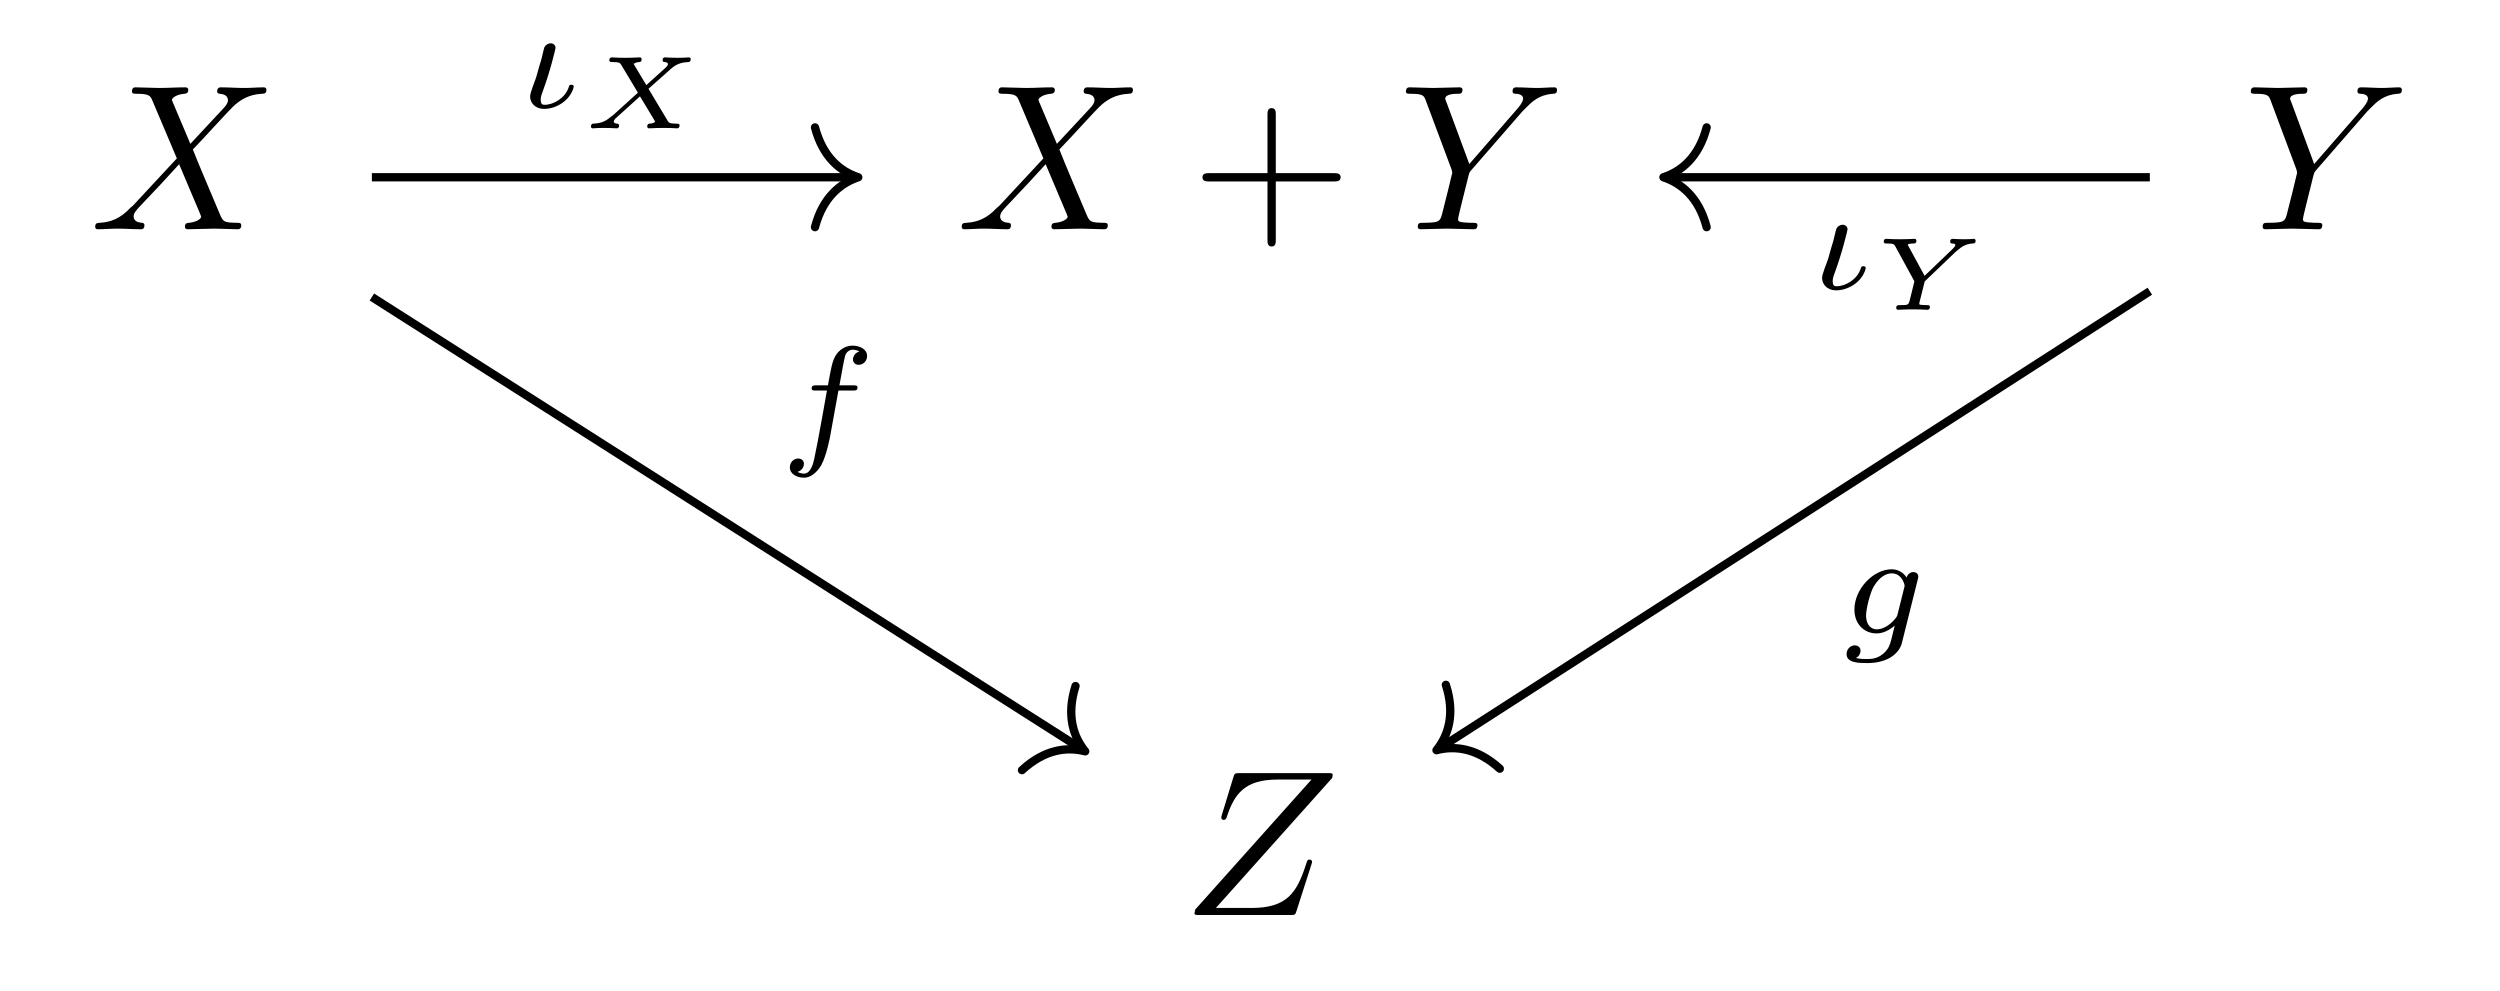 <?xml version='1.0' encoding='UTF-8'?>
<!-- This file was generated by dvisvgm 2.13.3 -->
<svg version='1.1' xmlns='http://www.w3.org/2000/svg' xmlns:xlink='http://www.w3.org/1999/xlink' width='203.706pt' height='80.764pt' viewBox='0 -80.764 203.706 80.764'>
<g id='page1' transform='matrix(1.7 0 0 1.7 0 0)'>
<g transform='matrix(1 0 0 -1 0 0)'>
<path d='M9.124 40.613L8.287 42.595C8.258 42.675 8.238 42.714 8.238 42.724C8.238 42.784 8.407 42.973 8.825 43.013C8.925 43.023 9.024 43.033 9.024 43.202C9.024 43.322 8.905 43.322 8.875 43.322C8.467 43.322 8.038 43.292 7.62 43.292C7.371 43.292 6.754 43.322 6.505 43.322C6.445 43.322 6.326 43.322 6.326 43.123C6.326 43.013 6.425 43.013 6.555 43.013C7.152 43.013 7.212 42.913 7.301 42.694L8.477 39.916L6.375 37.655L6.246 37.546C5.758 37.018 5.29 36.859 4.782 36.829C4.652 36.819 4.563 36.819 4.563 36.63C4.563 36.62 4.563 36.52 4.692 36.52C4.991 36.52 5.32 36.55 5.628 36.55C5.997 36.55 6.385 36.52 6.744 36.52C6.804 36.52 6.923 36.52 6.923 36.719C6.923 36.819 6.824 36.829 6.804 36.829C6.714 36.839 6.405 36.859 6.405 37.137C6.405 37.297 6.555 37.456 6.674 37.586L7.69 38.661L8.586 39.637L9.592 37.257C9.632 37.147 9.642 37.137 9.642 37.117C9.642 37.038 9.453 36.868 9.064 36.829C8.955 36.819 8.865 36.809 8.865 36.639C8.865 36.52 8.975 36.52 9.015 36.52C9.293 36.52 9.991 36.55 10.269 36.55C10.518 36.55 11.126 36.52 11.375 36.52C11.444 36.52 11.564 36.52 11.564 36.709C11.564 36.829 11.464 36.829 11.385 36.829C10.717 36.839 10.697 36.868 10.528 37.267C10.14 38.193 9.472 39.747 9.244 40.344C9.921 41.041 10.966 42.226 11.285 42.505C11.574 42.744 11.952 42.983 12.55 43.013C12.679 43.023 12.769 43.023 12.769 43.212C12.769 43.222 12.769 43.322 12.64 43.322C12.341 43.322 12.012 43.292 11.703 43.292C11.335 43.292 10.956 43.322 10.598 43.322C10.538 43.322 10.409 43.322 10.409 43.123C10.409 43.053 10.458 43.023 10.528 43.013C10.618 43.003 10.926 42.983 10.926 42.704C10.926 42.565 10.817 42.436 10.737 42.346L9.124 40.613Z'/>
<path d='M50.657 40.613L49.82 42.595C49.791 42.675 49.771 42.714 49.771 42.724C49.771 42.784 49.94 42.973 50.358 43.013C50.458 43.023 50.557 43.033 50.557 43.202C50.557 43.322 50.438 43.322 50.408 43.322C50 43.322 49.571 43.292 49.153 43.292C48.904 43.292 48.287 43.322 48.038 43.322C47.978 43.322 47.859 43.322 47.859 43.123C47.859 43.013 47.958 43.013 48.088 43.013C48.685 43.013 48.745 42.913 48.835 42.694L50.01 39.916L47.908 37.655L47.779 37.546C47.291 37.018 46.823 36.859 46.315 36.829C46.185 36.819 46.096 36.819 46.096 36.63C46.096 36.62 46.096 36.52 46.225 36.52C46.524 36.52 46.853 36.55 47.161 36.55C47.53 36.55 47.918 36.52 48.277 36.52C48.337 36.52 48.456 36.52 48.456 36.719C48.456 36.819 48.357 36.829 48.337 36.829C48.247 36.839 47.938 36.859 47.938 37.137C47.938 37.297 48.088 37.456 48.207 37.586L49.223 38.661L50.119 39.637L51.125 37.257C51.165 37.147 51.175 37.137 51.175 37.117C51.175 37.038 50.986 36.868 50.597 36.829C50.488 36.819 50.398 36.809 50.398 36.639C50.398 36.52 50.508 36.52 50.548 36.52C50.826 36.52 51.524 36.55 51.802 36.55C52.051 36.55 52.659 36.52 52.908 36.52C52.977 36.52 53.097 36.52 53.097 36.709C53.097 36.829 52.997 36.829 52.918 36.829C52.25 36.839 52.23 36.868 52.061 37.267C51.673 38.193 51.005 39.747 50.777 40.344C51.454 41.041 52.5 42.226 52.818 42.505C53.107 42.744 53.485 42.983 54.083 43.013C54.212 43.023 54.302 43.023 54.302 43.212C54.302 43.222 54.302 43.322 54.173 43.322C53.874 43.322 53.545 43.292 53.236 43.292C52.868 43.292 52.49 43.322 52.131 43.322C52.071 43.322 51.942 43.322 51.942 43.123C51.942 43.053 51.991 43.023 52.061 43.013C52.151 43.003 52.46 42.983 52.46 42.704C52.46 42.565 52.35 42.436 52.27 42.346L50.657 40.613Z'/>
<path d='M61.15 38.811H63.929C64.068 38.811 64.257 38.811 64.257 39.01S64.068 39.209 63.929 39.209H61.15V41.997C61.15 42.137 61.15 42.326 60.951 42.326C60.752 42.326 60.752 42.137 60.752 41.997V39.209H57.963C57.824 39.209 57.635 39.209 57.635 39.01S57.824 38.811 57.963 38.811H60.752V36.022C60.752 35.882 60.752 35.693 60.951 35.693C61.15 35.693 61.15 35.882 61.15 36.022V38.811Z'/>
<path d='M72.985 42.187L73.125 42.326C73.424 42.625 73.752 42.963 74.429 43.013C74.539 43.023 74.629 43.023 74.629 43.202C74.629 43.282 74.579 43.322 74.499 43.322C74.24 43.322 73.952 43.292 73.682 43.292C73.354 43.292 73.005 43.322 72.687 43.322C72.627 43.322 72.497 43.322 72.497 43.132C72.497 43.023 72.597 43.013 72.647 43.013C72.717 43.013 73.005 42.993 73.005 42.784C73.005 42.615 72.776 42.356 72.737 42.306L70.426 39.647L69.331 42.605C69.271 42.744 69.271 42.764 69.271 42.774C69.271 43.013 69.759 43.013 69.858 43.013C69.998 43.013 70.097 43.013 70.097 43.212C70.097 43.322 69.978 43.322 69.948 43.322C69.669 43.322 68.972 43.292 68.693 43.292C68.444 43.292 67.827 43.322 67.578 43.322C67.518 43.322 67.388 43.322 67.388 43.123C67.388 43.013 67.488 43.013 67.617 43.013C68.215 43.013 68.255 42.923 68.345 42.675L69.57 39.398C69.579 39.368 69.609 39.259 69.609 39.229C69.609 39.199 69.211 37.596 69.161 37.416C69.032 36.868 69.022 36.839 68.225 36.829C68.036 36.829 67.956 36.829 67.956 36.63C67.956 36.52 68.076 36.52 68.096 36.52C68.374 36.52 69.072 36.55 69.35 36.55C69.629 36.55 70.346 36.52 70.625 36.52C70.695 36.52 70.814 36.52 70.814 36.719C70.814 36.829 70.725 36.829 70.536 36.829C70.516 36.829 70.327 36.829 70.157 36.849C69.948 36.868 69.888 36.888 69.888 37.008C69.888 37.078 69.978 37.426 70.027 37.635L70.376 39.04C70.426 39.229 70.436 39.259 70.516 39.348L72.985 42.187Z'/>
<path d='M113.48 42.187L113.62 42.326C113.919 42.625 114.247 42.963 114.924 43.013C115.034 43.023 115.124 43.023 115.124 43.202C115.124 43.282 115.074 43.322 114.994 43.322C114.735 43.322 114.447 43.292 114.177 43.292C113.849 43.292 113.5 43.322 113.182 43.322C113.122 43.322 112.993 43.322 112.993 43.132C112.993 43.023 113.092 43.013 113.142 43.013C113.212 43.013 113.5 42.993 113.5 42.784C113.5 42.615 113.271 42.356 113.232 42.306L110.921 39.647L109.826 42.605C109.766 42.744 109.766 42.764 109.766 42.774C109.766 43.013 110.254 43.013 110.353 43.013C110.493 43.013 110.593 43.013 110.593 43.212C110.593 43.322 110.473 43.322 110.443 43.322C110.164 43.322 109.467 43.292 109.188 43.292C108.939 43.292 108.322 43.322 108.073 43.322C108.013 43.322 107.883 43.322 107.883 43.123C107.883 43.013 107.983 43.013 108.113 43.013C108.71 43.013 108.75 42.923 108.84 42.675L110.065 39.398C110.074 39.368 110.104 39.259 110.104 39.229C110.104 39.199 109.706 37.596 109.656 37.416C109.527 36.868 109.517 36.839 108.72 36.829C108.531 36.829 108.451 36.829 108.451 36.63C108.451 36.52 108.571 36.52 108.591 36.52C108.869 36.52 109.567 36.55 109.845 36.55C110.124 36.55 110.841 36.52 111.12 36.52C111.19 36.52 111.309 36.52 111.309 36.719C111.309 36.829 111.22 36.829 111.031 36.829C111.011 36.829 110.822 36.829 110.652 36.849C110.443 36.868 110.383 36.888 110.383 37.008C110.383 37.078 110.473 37.426 110.522 37.635L110.871 39.04C110.921 39.229 110.931 39.259 111.011 39.348L113.48 42.187Z'/>
<path d='M63.846 10.213C63.856 10.253 63.876 10.302 63.876 10.362C63.876 10.452 63.826 10.452 63.627 10.452H59.425C59.186 10.452 59.176 10.442 59.116 10.253L58.568 8.46C58.548 8.41 58.538 8.341 58.538 8.321C58.538 8.311 58.538 8.211 58.658 8.211C58.748 8.211 58.767 8.281 58.787 8.311C59.166 9.486 59.684 10.143 61.237 10.143H62.86L57.293 3.919C57.293 3.909 57.253 3.769 57.253 3.74C57.253 3.65 57.323 3.65 57.503 3.65H61.835C62.074 3.65 62.084 3.66 62.144 3.849L62.85 6.05C62.86 6.09 62.89 6.16 62.89 6.199C62.89 6.249 62.85 6.309 62.761 6.309C62.671 6.309 62.661 6.269 62.592 6.06C62.154 4.706 61.675 3.989 59.982 3.989H58.279L63.846 10.213Z'/>
<path d='M17.824 33.273L51.848 11.605' stroke='#000' fill='none' stroke-width='.398' stroke-miterlimit='10'/>
<path d='M51.551 14.625C51.102 13.215 51.449 12.188 52.016 11.496C51.148 11.719 50.074 11.602 48.984 10.594' stroke='#000' fill='none' stroke-width='.398' stroke-miterlimit='10' stroke-linecap='round' stroke-linejoin='round'/>
<path d='M40.186 28.788H40.87C41.009 28.788 41.1 28.788 41.1 28.941C41.1 29.039 41.009 29.039 40.883 29.039H40.235C40.396 29.924 40.451 30.245 40.507 30.447C40.542 30.6 40.695 30.747 40.862 30.747C40.87 30.747 41.058 30.747 41.19 30.663C40.904 30.572 40.883 30.321 40.883 30.28C40.883 30.126 41.002 30.022 41.162 30.022C41.351 30.022 41.56 30.182 41.56 30.447C41.56 30.767 41.218 30.942 40.862 30.942C40.556 30.942 40.214 30.767 40.026 30.419C39.886 30.161 39.831 29.847 39.684 29.039H39.134C38.994 29.039 38.904 29.039 38.904 28.885C38.904 28.788 38.994 28.788 39.12 28.788H39.636C39.629 28.746 39.189 26.236 39.022 25.49C38.987 25.337 38.869 24.807 38.534 24.807C38.527 24.807 38.36 24.807 38.227 24.891C38.513 24.981 38.534 25.232 38.534 25.274C38.534 25.427 38.416 25.532 38.255 25.532C38.067 25.532 37.858 25.372 37.858 25.107C37.858 24.793 38.186 24.612 38.534 24.612C38.98 24.612 39.287 25.072 39.371 25.225C39.621 25.692 39.782 26.55 39.796 26.633L40.186 28.788Z'/>
<path d='M17.824 39.012H40.938' stroke='#000' fill='none' stroke-width='.398' stroke-miterlimit='10'/>
<path d='M39.063 41.402C39.441 39.969 40.285 39.289 41.137 39.012C40.285 38.73 39.441 38.055 39.063 36.621' stroke='#000' fill='none' stroke-width='.398' stroke-miterlimit='10' stroke-linecap='round' stroke-linejoin='round'/>
<path d='M25.701 43.809C25.631 43.586 25.408 43.077 25.408 42.882C25.408 42.603 25.624 42.289 26.091 42.289C26.405 42.289 26.76 42.415 27.046 42.645C27.436 42.966 27.499 43.342 27.499 43.356C27.499 43.447 27.409 43.447 27.388 43.447C27.297 43.447 27.283 43.419 27.255 43.314C27.081 42.805 26.53 42.485 26.105 42.485C26.007 42.485 25.917 42.505 25.917 42.728C25.917 42.777 25.917 42.882 26 43.091C26.377 44.095 26.628 45.182 26.628 45.21C26.628 45.336 26.53 45.433 26.391 45.433C26.258 45.433 26.14 45.336 26.098 45.252C26.049 45.12 25.986 44.785 25.945 44.652C25.903 44.541 25.826 44.241 25.791 44.13L25.701 43.809Z'/>
<path d='M31.083 43.254L32.148 44.2C32.447 44.469 32.711 44.524 33.01 44.534C33.079 44.539 33.109 44.624 33.109 44.673C33.109 44.718 33.069 44.758 33.025 44.758C32.945 44.758 32.845 44.743 32.761 44.743C32.676 44.743 32.587 44.738 32.502 44.738C32.392 44.738 32.288 44.743 32.183 44.743C32.088 44.743 31.974 44.758 31.879 44.758C31.844 44.758 31.76 44.758 31.76 44.619C31.76 44.549 31.815 44.534 31.854 44.534C31.924 44.529 32.014 44.509 32.014 44.434C32.014 44.364 31.969 44.325 31.81 44.18L30.978 43.429L30.371 44.444C30.45 44.509 30.55 44.529 30.639 44.534C30.669 44.534 30.754 44.539 30.754 44.673C30.754 44.733 30.704 44.758 30.664 44.758C30.55 44.758 30.42 44.743 30.306 44.743C30.191 44.743 30.072 44.738 29.957 44.738C29.853 44.738 29.743 44.743 29.638 44.743C29.534 44.743 29.424 44.758 29.325 44.758C29.24 44.758 29.205 44.698 29.205 44.619C29.205 44.534 29.28 44.534 29.37 44.534C29.698 44.534 29.728 44.479 29.773 44.404L30.575 43.065L29.37 41.974C29.355 41.959 29.31 41.929 29.29 41.92C29.086 41.75 28.892 41.596 28.418 41.581C28.329 41.576 28.324 41.452 28.324 41.442C28.324 41.387 28.369 41.357 28.404 41.357C28.488 41.357 28.583 41.372 28.668 41.372C28.752 41.372 28.842 41.377 28.927 41.377C29.036 41.377 29.141 41.372 29.245 41.372C29.345 41.372 29.454 41.357 29.554 41.357C29.624 41.357 29.673 41.392 29.673 41.496C29.673 41.576 29.599 41.581 29.579 41.581C29.439 41.591 29.419 41.651 29.419 41.681C29.419 41.735 29.489 41.815 29.499 41.83C29.524 41.855 30.485 42.711 30.674 42.891L31.372 41.735C31.382 41.715 31.401 41.686 31.401 41.676C31.401 41.656 31.317 41.591 31.138 41.581C31.108 41.581 31.023 41.576 31.023 41.442C31.023 41.387 31.063 41.357 31.113 41.357C31.227 41.357 31.357 41.372 31.471 41.372C31.586 41.372 31.705 41.377 31.82 41.377C31.924 41.377 32.034 41.372 32.138 41.372C32.238 41.372 32.353 41.357 32.452 41.357C32.537 41.357 32.572 41.417 32.572 41.496C32.572 41.581 32.497 41.581 32.407 41.581C32.083 41.581 32.054 41.636 32.009 41.705L31.083 43.254Z'/>
<path d='M103.043 33.551L69.02 11.66' stroke='#000' fill='none' stroke-width='.398' stroke-miterlimit='10'/>
<path d='M71.887 10.664C70.793 11.664 69.715 11.777 68.852 11.551C69.414 12.246 69.758 13.273 69.301 14.684' stroke='#000' fill='none' stroke-width='.398' stroke-miterlimit='10' stroke-linecap='round' stroke-linejoin='round'/>
<path d='M91.917 19.721C91.945 19.825 91.945 19.86 91.945 19.867C91.945 20.02 91.819 20.09 91.708 20.09C91.547 20.09 91.415 19.957 91.387 19.825C91.268 20.013 91.031 20.222 90.669 20.222C89.797 20.222 88.884 19.288 88.884 18.291C88.884 17.573 89.372 17.148 89.944 17.148C90.265 17.148 90.571 17.308 90.815 17.525L90.662 16.897C90.585 16.604 90.536 16.416 90.271 16.179C89.965 15.921 89.665 15.921 89.491 15.921C89.17 15.921 89.08 15.942 88.954 15.97C89.128 16.054 89.177 16.221 89.177 16.318C89.177 16.486 89.045 16.576 88.905 16.576C88.71 16.576 88.508 16.416 88.508 16.151C88.508 15.733 89.107 15.726 89.498 15.726C90.592 15.726 91.059 16.284 91.157 16.681L91.917 19.721ZM90.955 18.075C90.927 17.971 90.927 17.957 90.808 17.817C90.564 17.525 90.23 17.343 89.965 17.343C89.609 17.343 89.442 17.643 89.442 18.006C89.442 18.312 89.63 19.093 89.811 19.4C90.104 19.888 90.432 20.027 90.669 20.027C91.157 20.027 91.289 19.504 91.289 19.435C91.289 19.421 91.289 19.407 91.268 19.33L90.955 18.075Z'/>
<path d='M103.043 39.012H79.93' stroke='#000' fill='none' stroke-width='.398' stroke-miterlimit='10'/>
<path d='M81.801 36.621C81.426 38.055 80.582 38.73 79.73 39.012C80.582 39.289 81.426 39.969 81.801 41.402' stroke='#000' fill='none' stroke-width='.398' stroke-miterlimit='10' stroke-linecap='round' stroke-linejoin='round'/>
<path d='M87.627 35.112C87.557 34.889 87.334 34.38 87.334 34.185C87.334 33.906 87.55 33.592 88.017 33.592C88.331 33.592 88.686 33.718 88.972 33.948C89.362 34.269 89.425 34.645 89.425 34.659C89.425 34.749 89.335 34.749 89.314 34.749C89.223 34.749 89.209 34.722 89.181 34.617C89.007 34.108 88.456 33.788 88.031 33.788C87.933 33.788 87.843 33.808 87.843 34.031C87.843 34.08 87.843 34.185 87.926 34.394C88.303 35.398 88.554 36.485 88.554 36.513C88.554 36.639 88.456 36.736 88.317 36.736C88.184 36.736 88.066 36.639 88.024 36.555C87.975 36.423 87.912 36.088 87.871 35.955C87.829 35.844 87.752 35.544 87.717 35.433L87.627 35.112Z'/>
<path d='M93.736 35.439L93.875 35.553C94.009 35.663 94.204 35.817 94.552 35.837C94.622 35.842 94.692 35.842 94.692 35.976C94.692 36.046 94.632 36.061 94.612 36.061C94.542 36.061 94.463 36.046 94.388 36.046S94.234 36.041 94.154 36.041C94.154 36.041 93.86 36.046 93.86 36.046C93.775 36.046 93.676 36.061 93.591 36.061C93.527 36.061 93.472 36.026 93.472 35.922C93.472 35.852 93.532 35.837 93.566 35.837C93.691 35.832 93.721 35.802 93.721 35.767C93.721 35.697 93.601 35.588 93.561 35.548L92.247 34.288L91.475 35.708C91.445 35.757 91.445 35.767 91.445 35.772C91.445 35.837 91.659 35.837 91.699 35.837C91.774 35.837 91.854 35.837 91.854 35.976C91.854 36.036 91.804 36.061 91.764 36.061C91.649 36.061 91.52 36.046 91.405 36.046C91.286 36.046 91.166 36.041 91.047 36.041C90.942 36.041 90.833 36.046 90.728 36.046C90.663 36.046 90.414 36.061 90.409 36.061C90.339 36.061 90.29 36.026 90.29 35.922C90.29 35.837 90.359 35.837 90.449 35.837C90.768 35.837 90.788 35.802 90.848 35.693L91.759 34.024L91.535 33.113C91.475 32.889 91.45 32.884 91.082 32.884C90.967 32.884 90.887 32.884 90.887 32.745C90.887 32.705 90.922 32.66 90.977 32.66C91.082 32.66 91.201 32.675 91.311 32.675C91.43 32.675 91.55 32.68 91.669 32.68C91.794 32.68 91.913 32.675 92.038 32.675C92.147 32.675 92.272 32.66 92.376 32.66C92.411 32.66 92.501 32.66 92.501 32.799C92.501 32.884 92.431 32.884 92.336 32.884C92.326 32.884 92.207 32.884 92.122 32.894C91.998 32.904 91.993 32.909 91.993 32.949C91.993 32.984 91.993 32.994 92.053 33.218L92.252 34.019L93.736 35.439Z'/>
</g>
</g>
</svg>